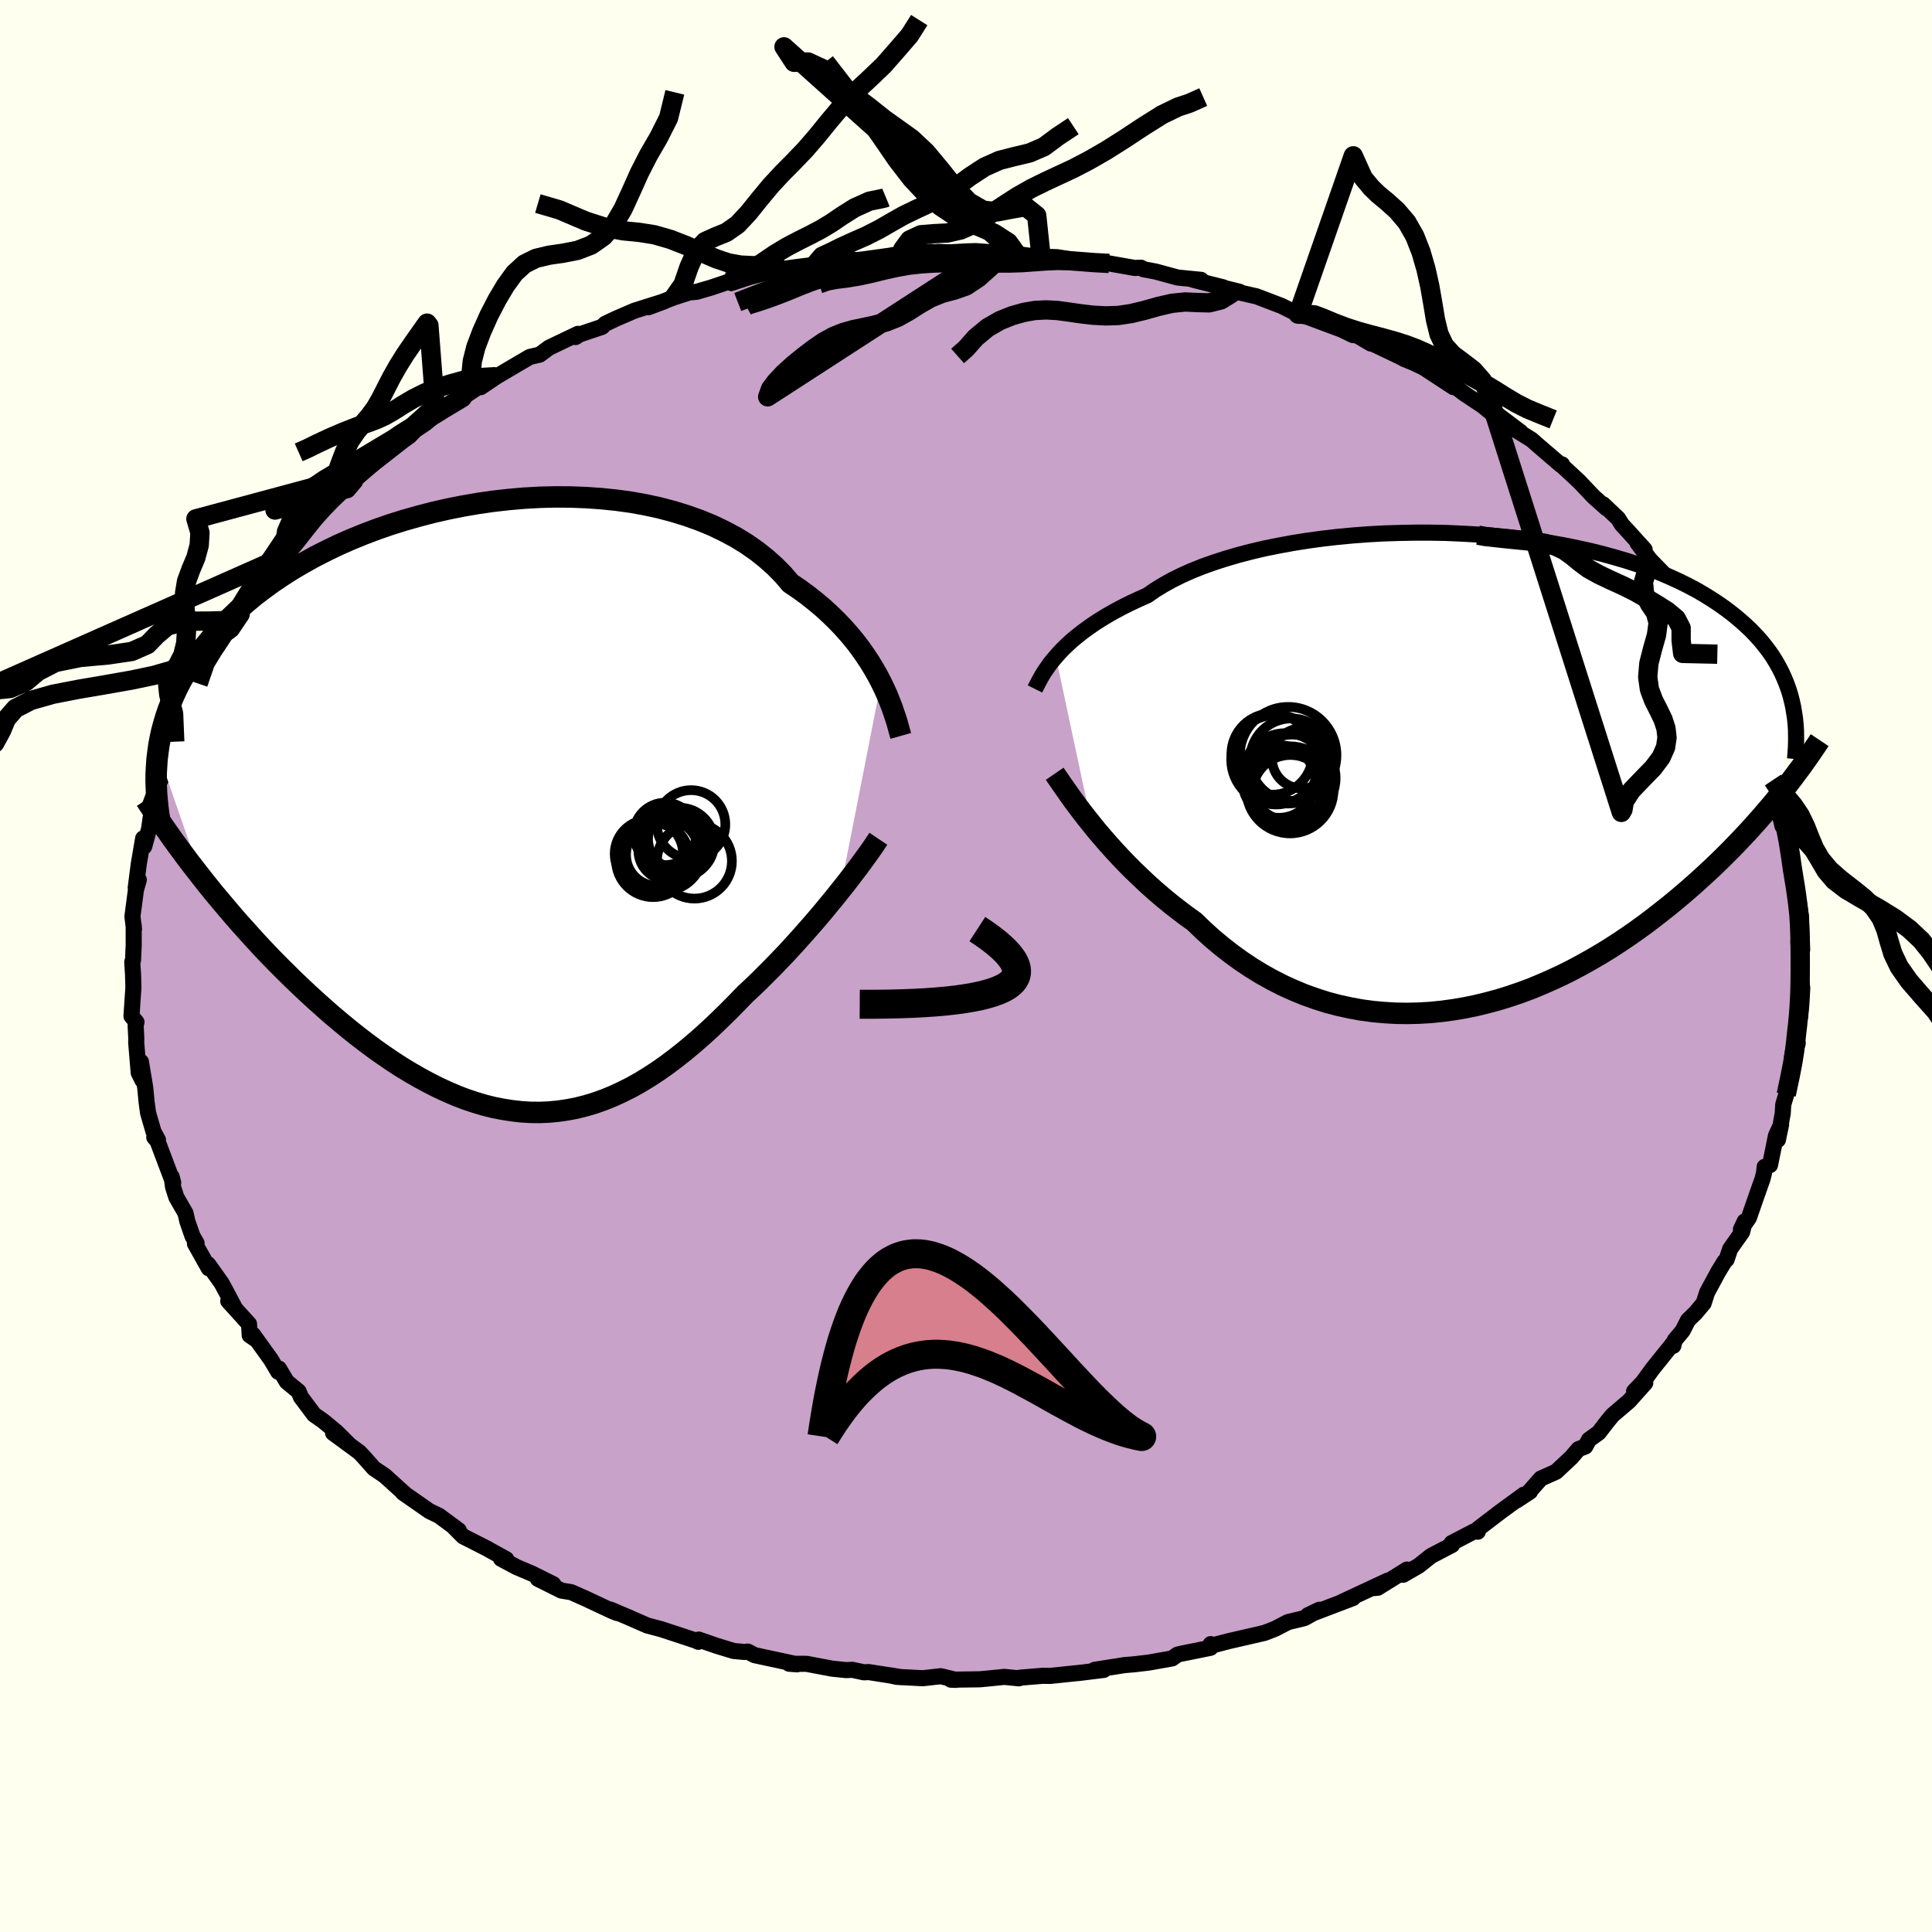 <svg xmlns="http://www.w3.org/2000/svg" width="500" height="500" viewBox="-100 -100 200 200"><defs><clipPath id="c"><path d="m40.29-13.12-.36-.69-.4-.7-.43-.71-.48-.72-.5-.71-.55-.72-.59-.71-.62-.7-.67-.7-.7-.68-.74-.68-.78-.65-.82-.65-.85-.62-.89-.6-.77-.9-.84-.85-.92-.82-.98-.78-1.05-.73-1.11-.68-1.18-.63-1.23-.59-1.29-.53-1.34-.48-1.39-.43-1.43-.38-1.47-.32-1.5-.27-1.53-.21-1.56-.16-1.58-.11-1.59-.06-1.6-.01-1.61.04-1.61.09-1.6.14-1.6.18-1.59.23-1.57.27-1.55.31-1.53.35-1.5.39-1.48.42-1.44.45-1.41.49-1.37.52-1.32.54-1.29.57-1.24.6-1.2.61-1.15.64-1.11.65-1.05.67-1.01.68-.96.7-.92.7-.86.72-.82.72-.77.73-.73.73-.69.74-.64.73-.61.74-.57.73-.53.74-.5.74-.45.74-.43.74-.38.74-.35.74-.32.75-.29.74-.25.74-.22.74-.2.73-.16.74-.14.73-.1.73 4.49 12.95.65.82.66.82.68.81.69.82.7.82.71.81.73.81.73.81.75.81.76.8.77.79.78.78.79.78.8.77.81.76.83.76.84.75.85.75.87.73.87.72.89.71.9.69.9.67.91.64.92.63.93.6.94.57.94.54.94.51.95.48.95.44.95.41.96.37.96.32.96.29.96.24.96.19.96.15.96.11.96.06.96.01.95-.04.96-.09.95-.14.95-.18.95-.24.94-.28.95-.34.94-.38.93-.43.94-.47.93-.52.93-.57.92-.6.92-.65.92-.69.91-.72.91-.76.91-.79.9-.82.89-.85.89-.87.88-.89.88-.91.74-.69.73-.7.72-.72.71-.71.7-.73.7-.73.67-.73.67-.74.65-.73.64-.73.62-.72.61-.72.58-.71.57-.69.54-.68"/></clipPath><clipPath id="b"><path d="m-42.96-11.85.37-.42.4-.42.45-.43.47-.43.52-.43.56-.44.59-.43.63-.44.67-.43.71-.43.74-.42.79-.42.82-.41.86-.4.9-.4.77-.54.85-.52.91-.51.99-.49 1.05-.47 1.12-.45 1.18-.42 1.24-.4 1.3-.38 1.34-.35 1.4-.33 1.44-.29 1.47-.27 1.51-.24 1.54-.21 1.56-.18 1.59-.15 1.6-.12 1.61-.09 1.62-.05 1.62-.03h1.61l1.61.03 1.6.07 1.58.09 1.57.12 1.54.14 1.52.18 1.49.2 1.45.23 1.43.25 1.38.28 1.35.3 1.3.32 1.26.35 1.22.36 1.17.38 1.12.41 1.08.41 1.03.44.99.45.93.46.89.47.84.49.8.5.76.5.71.51.68.52.63.52.6.53.57.53.52.54.5.55.45.55.43.56.39.56.35.57.33.58.29.57.26.58.24.59.21.59.18.59.15.59-1.3 9.72-.49.61-.51.61-.53.62-.54.62-.56.63-.57.63-.59.63-.61.64-.62.64-.64.64-.65.64-.68.65-.69.64-.71.65-.72.64-.75.65-.77.65-.79.65-.81.64-.83.65-.85.64-.87.63-.9.63-.91.61-.94.61-.96.59-.98.57-1 .56-1.01.54-1.04.52-1.06.49-1.07.47-1.09.45-1.11.41-1.12.38-1.13.35-1.15.31-1.16.28-1.16.24-1.18.2-1.18.16-1.19.12-1.2.07-1.2.03-1.19-.02-1.2-.07-1.2-.11-1.19-.16-1.19-.22-1.18-.26-1.17-.31-1.16-.37-1.15-.41-1.14-.47-1.12-.51-1.1-.56-1.09-.61-1.06-.65-1.05-.7-1.02-.74-1-.78-.97-.81-.94-.85-.92-.89-.85-.61-.83-.63-.82-.64-.8-.66-.78-.67-.76-.68-.73-.69-.72-.69-.7-.7-.67-.7-.64-.69-.63-.7-.59-.68-.58-.68-.54-.67"/></clipPath><linearGradient id="d" x1="0%" x2="100%" y1="0%" y2="0%"><stop offset="0%" style="stop-color:[object Object];stop-opacity:1"/><stop offset="21.6%" style="stop-color:[object Object];stop-opacity:1"/><stop offset="100%" style="stop-color:[object Object];stop-opacity:1"/></linearGradient><filter id="a"><feTurbulence baseFrequency=".05" numOctaves="3" result="noise" type="noise"/><feDisplacementMap in="SourceGraphic" in2="noise" scale="2"/></filter></defs><rect width="100%" height="100%" x="-100" y="-100" fill="ivory"/><path fill="#C8A2C8" stroke="#000" stroke-linejoin="round" stroke-width="1.667" d="m86.39.98-.11-.64.29 1.93-.1 1.75-.13 1.32-.46 1.21.3-.82-.66 3.64.58-1.36-.27.73-.5 2.69-.42 1.88-.31 1.04-.05.89-.5 2.75.33-1.58-.53 1.15-.62 3.05-.55.18-.07.62-.15.62-.56 1.58-.85 2.45-.83 1.21.39-.83-.26 1.09-1.25 1.77-.36 1.08-.23.23-.65 1.07-1.14 2.11-.36 1.12-.83.99-.79.77-.54 1.07-.83 1-.15.58-.04-.24-2.09 2.6-1.02 1.4-.91.95 1.16-.87-1.68 1.88-1.71 1.46-.52.63-.91 1.18-1.01.73-.38.7-.7.27-.75.87-1.57 1.47-1.58.71-1.3 1.47.18-.12-1.4.92.77-.61-2.36 1.72-2.36 1.8-.06.32-.37-.04-2.33 1.21.04.2-2.18 1.14-1.28 1.02-1.61.93.4-.54-3.02 1.88-.45.04 1.47-.77-4.87 2.27 1.28-.47-2.71 1.03-1.96.75 1.19-.57-1.53.86-1.72.42-1.35.7-.61.24-.48.18-3.73.86-1.95.51.12-.21-.02.38-3.17.64-.27.08-.53.38-2.43.43-1.52.18-.97.08-3.11.49.95.01-2.7.33.51-.06-3.36.35-.79-.01-2.31.19-.13.07-1.52-.15-.78.08-1.74.17-3.01.04.53.02-1.57-.38-1.85.21-2.69-.14-.78-.17 1.22.2-3.38-.53-.47.03-1.2-.26-.63.03-1.46-.15-2.65-.5-1.81-.01.83.06-4.41-.95-.7-.37-.37.04-1.09-.1-1.77-.54-1.85-.64-.04.23-.21-.11-3.64-1.2-1.44-.38-1.83-.8.06.02-2.03-.86.68.35-.54-.22-2.77-1.3-1.45-.64-.99-.16-2.45-1.22 1.6.56-2.21-1.1-1.6-.68-1.61-.86.55.05-1.79-.99-.13-.08-2.54-1.29-1.12-1.13.67.51-2.05-1.52-1-.48-2.74-1.91.17.09-.62-.55-1.41-1.28-1.14-.77-1.18-1.33-.34-.35-2.71-1.99 1.68 1.22-1.36-1.35-1.36-1.12-.93-.65-1.37-1.83-.22-.56-1.23-1.01-.81-1.36-.08.33-.76-1.28-1.85-2.57.33.52-.67-.45-.07-1.17-2.15-2.37.72.79-.99-1.87-.43-.79-1.39-1.95.07.42-1.43-2.55.17-.05-.42-.72-.53-1.52-.2-.87-.95-1.65-.34-1.07-.14-1.04.16.62-1.64-4.35-.32-.35.38.25-.45-.82-.57-1.95-.15-1.1-.15-1.55-.44-2.65.17 1.93-.4-.79-.26-3.12.01-.44-.07-1.35.09-.34-.52-.62.2-2.97-.04-1.39-.08-1.24.08-.19.07-1.53V-4.2l.03.39-.16-1.33.36-2.73.3-1.05-.32.81.32-2.48.45-2.62.23-.1-.12.94.5-1.82.42-2.9-.32.44.71-1.9.44-.83.54-1.7-.12.41 1.56-4.09-.51 1.6-.06-.06 1.32-3.43.74-1.34.28-.72.22-.65-.14.12 1.75-2.72.13-.59.85-1.81.62-.58.34-.35.66-1.14.2-.68 2.01-2.29-.12-.26 1.11-1.16.64-.58.47-1.24.14.28 2.31-2.76-.12.11 1.55-1.88-.08-.03 2.4-2.18.63-.17.76-.9-.28.04 1.77-1.51.58-.48 2.79-2.18.27-.24-1.06.78 1.55-1.09.6-.62 1.05-.7 1.91-1.61-.36.33 2.26-1.37 1.48-.99 1-.49-.56.38 1.62-1.09 1.01-.6 2.45-1.44 1.03-.24.97-.72 2.99-1.43-.25.33.42-.27 2.32-.78.35-.33 1.12-.53 1.9-.82 3.08-.97-1.66.62 2.65-1.02 1.61-.52.73-.06 1.55-.45 1.68-.57 1.01-.19-.64.3 1.92-.63 3.02-.79.27-.02 1.59-.22 1.86-.23 1.22-.22-.09.18 2.24-.56.89.12.74-.08 4.58-.63-1.6.2 1.64-.07 1.98-.19.39-.09 2.63.26 1.31-.3.1.01 1.96.22 2.67-.02.23.06 2.06.27h.46l1.61.05.8.12 2.24.36.15-.08 2.24.25 2.67.47.63-.03.25.16 1.27.24 2.28.62 2.43.24-.87-.02 3.18.8-.1.02 1.76.43-.73-.09 2.5.57 2.59.99 1.71.85 2.03.6-1.46-.74.47.45 3.44 1.28 1.2.58h.36l1.48.87h.16L45.09-63l.29.17 1.58.64-.64-.26 1.05.5 3.1 2.03-.24-.37 1.35 1.03 1.9 1.26.88.72.28-.09 2.78 2.1-.95-.5 2.07 1.28.58.51 2.48 2.13.1-.08-.16-.02 1.93 1.79 1.08 1.14.43.45 1.32 1.18-.34-.4 1.55 1.47.39.63.65.7 1.7 1.88-.73-.67 1.28 1.71 1.93 1.99-.65-.34 2.19 2.41-.18-.06.79 1.26.31.74 1.14 1.32.4.92 1.05 1.55 1 1.74.19.47.95 1.69.76 1.64-.72-1 1.29 2.23.51 1.88v-.02l.02.15.61 1.39.62 1.44.52 1.42-.45-.22 1.06 2.7-.08.33.46 1.95.21-.42.55 2.9.14.28.02 1.83.27 1.13.22 1.03.18.78-.06-.6.39 2.41.12 3.47-.11-2.37-.28 1.53.22 3.5-.11-.64" filter="url(#a)"/><path fill="#fff" d="m-42.96-11.85.37-.42.4-.42.45-.43.47-.43.52-.43.56-.44.59-.43.63-.44.67-.43.71-.43.74-.42.79-.42.82-.41.86-.4.9-.4.77-.54.85-.52.91-.51.99-.49 1.05-.47 1.12-.45 1.18-.42 1.24-.4 1.3-.38 1.34-.35 1.4-.33 1.44-.29 1.47-.27 1.51-.24 1.54-.21 1.56-.18 1.59-.15 1.6-.12 1.61-.09 1.62-.05 1.62-.03h1.61l1.61.03 1.6.07 1.58.09 1.57.12 1.54.14 1.52.18 1.49.2 1.45.23 1.43.25 1.38.28 1.35.3 1.3.32 1.26.35 1.22.36 1.17.38 1.12.41 1.08.41 1.03.44.99.45.93.46.89.47.84.49.8.5.76.5.71.51.68.52.63.52.6.53.57.53.52.54.5.55.45.55.43.56.39.56.35.57.33.58.29.57.26.58.24.59.21.59.18.59.15.59-1.3 9.72-.49.61-.51.61-.53.62-.54.62-.56.63-.57.63-.59.63-.61.64-.62.64-.64.64-.65.64-.68.65-.69.64-.71.65-.72.64-.75.65-.77.65-.79.65-.81.64-.83.65-.85.64-.87.63-.9.63-.91.61-.94.61-.96.59-.98.57-1 .56-1.01.54-1.04.52-1.06.49-1.07.47-1.09.45-1.11.41-1.12.38-1.13.35-1.15.31-1.16.28-1.16.24-1.18.2-1.18.16-1.19.12-1.2.07-1.2.03-1.19-.02-1.2-.07-1.2-.11-1.19-.16-1.19-.22-1.18-.26-1.17-.31-1.16-.37-1.15-.41-1.14-.47-1.12-.51-1.1-.56-1.09-.61-1.06-.65-1.05-.7-1.02-.74-1-.78-.97-.81-.94-.85-.92-.89-.85-.61-.83-.63-.82-.64-.8-.66-.78-.67-.76-.68-.73-.69-.72-.69-.7-.7-.67-.7-.64-.69-.63-.7-.59-.68-.58-.68-.54-.67" filter="url(#a)" transform="translate(52.26 -20.17)"/><path fill="#fff" d="m40.29-13.12-.36-.69-.4-.7-.43-.71-.48-.72-.5-.71-.55-.72-.59-.71-.62-.7-.67-.7-.7-.68-.74-.68-.78-.65-.82-.65-.85-.62-.89-.6-.77-.9-.84-.85-.92-.82-.98-.78-1.05-.73-1.11-.68-1.18-.63-1.23-.59-1.29-.53-1.34-.48-1.39-.43-1.43-.38-1.47-.32-1.5-.27-1.53-.21-1.56-.16-1.58-.11-1.59-.06-1.6-.01-1.61.04-1.61.09-1.6.14-1.6.18-1.59.23-1.57.27-1.55.31-1.53.35-1.5.39-1.48.42-1.44.45-1.41.49-1.37.52-1.32.54-1.29.57-1.24.6-1.2.61-1.15.64-1.11.65-1.05.67-1.01.68-.96.7-.92.7-.86.72-.82.72-.77.73-.73.73-.69.74-.64.73-.61.74-.57.73-.53.74-.5.74-.45.74-.43.74-.38.74-.35.74-.32.75-.29.74-.25.74-.22.74-.2.73-.16.74-.14.73-.1.73 4.49 12.95.65.82.66.82.68.81.69.82.7.82.71.81.73.81.73.81.75.81.76.8.77.79.78.78.79.78.8.77.81.76.83.76.84.75.85.75.87.73.87.72.89.71.9.69.9.67.91.64.92.63.93.6.94.57.94.54.94.51.95.48.95.44.95.41.96.37.96.32.96.29.96.24.96.19.96.15.96.11.96.06.96.01.95-.04.96-.09.95-.14.95-.18.95-.24.94-.28.95-.34.94-.38.93-.43.94-.47.93-.52.93-.57.92-.6.92-.65.92-.69.91-.72.91-.76.91-.79.9-.82.89-.85.89-.87.88-.89.88-.91.74-.69.73-.7.72-.72.71-.71.7-.73.7-.73.67-.73.67-.74.65-.73.64-.73.62-.72.61-.72.58-.71.57-.69.54-.68" filter="url(#a)" transform="translate(-49.08 -16.26)"/><g fill="none" stroke="#000" transform="translate(52.26 -20.17)"><path stroke-linejoin="round" stroke-width="1.667" d="m-45.12-8.51.12-.24.14-.27.15-.29.17-.31.19-.34.22-.35.25-.36.27-.39.31-.39.34-.4.37-.42.4-.42.45-.43.47-.43.52-.43.56-.44.59-.43.63-.44.67-.43.71-.43.74-.42.79-.42.82-.41.86-.4.9-.4.77-.54.85-.52.91-.51.99-.49 1.05-.47 1.12-.45 1.18-.42 1.24-.4 1.3-.38 1.34-.35 1.4-.33 1.44-.29 1.47-.27 1.51-.24 1.54-.21 1.56-.18 1.59-.15 1.6-.12 1.61-.09 1.62-.05 1.62-.03h1.61l1.61.03 1.6.07 1.58.09 1.57.12 1.54.14 1.52.18 1.49.2 1.45.23 1.43.25 1.38.28 1.35.3 1.3.32 1.26.35 1.22.36 1.17.38 1.12.41 1.08.41 1.03.44.99.45.93.46.89.47.84.49.8.5.76.5.71.51.68.52.63.52.6.53.57.53.52.54.5.55.45.55.43.56.39.56.35.57.33.58.29.57.26.58.24.59.21.59.18.59.15.59.13.59.1.6.09.59.06.6.04.6.01.6v.59l-.02.6-.04.6-.05.6" filter="url(#a)"/><path stroke-linejoin="round" stroke-width="2.222" d="m-43.08.27.24.35.27.39.31.45.34.48.36.52.4.56.43.58.46.61.49.63.52.65.54.67.58.68.59.68.63.7.64.69.67.7.7.7.72.69.73.69.76.68.78.67.8.66.82.64.83.63.85.61.92.89.94.85.97.81 1 .78 1.02.74 1.05.7 1.06.65 1.09.61 1.1.56 1.12.51 1.14.47 1.15.41 1.16.37 1.17.31 1.18.26 1.19.22 1.19.16 1.2.11 1.2.07 1.19.02 1.2-.03 1.2-.07 1.19-.12 1.18-.16 1.18-.2 1.16-.24 1.16-.28 1.15-.31 1.13-.35 1.12-.38 1.11-.41 1.09-.45 1.07-.47 1.06-.49 1.04-.52 1.01-.54 1-.56.98-.57.96-.59.94-.61.91-.61.9-.63.87-.63.85-.64.83-.65.81-.64.79-.65.77-.65.75-.65.72-.64.71-.65.69-.64.68-.65.65-.64.64-.64.62-.64.61-.64.59-.63.57-.63.56-.63.54-.62.53-.62.51-.61.49-.61.48-.6.47-.59.45-.59.43-.58.43-.57.4-.57.4-.56.38-.56.37-.54.36-.54" filter="url(#a)"/><circle cx="-18.581" cy="-1.19" r="4.268" clip-path="url(#b)" filter="url(#a)"/><circle cx="-18.686" cy="2.24" r="3.918" clip-path="url(#b)" filter="url(#a)"/><circle cx="-17.471" cy="-1.325" r="3.116" clip-path="url(#b)" filter="url(#a)"/><circle cx="-18.911" cy="-1.65" r="5" clip-path="url(#b)" filter="url(#a)"/><circle cx="-19.871" cy="1.065" r="3.764" clip-path="url(#b)" filter="url(#a)"/><circle cx="-20.576" cy="-1.77" r="4.21" clip-path="url(#b)" filter="url(#a)"/><circle cx="-18.721" cy="1.935" r="4.508" clip-path="url(#b)" filter="url(#a)"/><circle cx="-19.181" cy=".54" r="4.476" clip-path="url(#b)" filter="url(#a)"/><circle cx="-18.506" cy=".72" r="4.508" clip-path="url(#b)" filter="url(#a)"/><circle cx="-20.166" cy="-1.19" r="4.64" clip-path="url(#b)" filter="url(#a)"/></g><g fill="none" stroke="#000" transform="translate(-49.08 -16.26)"><path stroke-linejoin="round" stroke-width="2.222" d="m42.33-7.56-.11-.39-.12-.43-.13-.48-.16-.51-.19-.56-.2-.59-.24-.61-.26-.65-.3-.66-.33-.68-.36-.69-.4-.7-.43-.71-.48-.72-.5-.71-.55-.72-.59-.71-.62-.7-.67-.7-.7-.68-.74-.68-.78-.65-.82-.65-.85-.62-.89-.6-.77-.9-.84-.85-.92-.82-.98-.78-1.05-.73-1.11-.68-1.18-.63-1.23-.59-1.29-.53-1.34-.48-1.39-.43-1.43-.38-1.47-.32-1.5-.27-1.53-.21-1.56-.16-1.58-.11-1.59-.06-1.6-.01-1.61.04-1.61.09-1.6.14-1.6.18-1.59.23-1.57.27-1.55.31-1.53.35-1.5.39-1.48.42-1.44.45-1.41.49-1.37.52-1.32.54-1.29.57-1.24.6-1.2.61-1.15.64-1.11.65-1.05.67-1.01.68-.96.7-.92.7-.86.72-.82.72-.77.73-.73.73-.69.74-.64.73-.61.74-.57.73-.53.74-.5.74-.45.74-.43.74-.38.74-.35.74-.32.75-.29.74-.25.74-.22.74-.2.73-.16.74-.14.73-.1.73-.09.72-.05.73-.04.72-.01.71.02.71.03.71.06.7.07.7.09.7.12.69" filter="url(#a)"/><path stroke-linejoin="round" stroke-width="2.222" d="m40.01 3.09-.25.37-.28.42-.32.46-.36.5-.39.54-.41.56-.45.59-.47.62-.5.65-.53.66-.54.68-.57.69-.58.71-.61.72-.62.72-.64.73-.65.73-.67.74-.67.73-.7.73-.7.73-.71.71-.72.72-.73.7-.74.69-.88.91-.88.89-.89.87-.89.85-.9.82-.91.79-.91.76-.91.72-.92.69-.92.65-.92.6-.93.57-.93.52-.94.47-.93.43-.94.38-.95.34-.94.28-.95.24-.95.18-.95.14-.96.09-.95.04-.96-.01-.96-.06-.96-.11-.96-.15-.96-.19-.96-.24-.96-.29-.96-.32-.96-.37-.95-.41-.95-.44-.95-.48-.94-.51-.94-.54-.94-.57-.93-.6-.92-.63-.91-.64-.9-.67-.9-.69-.89-.71-.87-.72-.87-.73-.85-.75-.84-.75-.83-.76-.81-.76-.8-.77-.79-.78-.78-.78-.77-.79-.76-.8-.75-.81-.73-.81-.73-.81-.71-.81-.7-.82-.69-.82-.68-.81-.66-.82-.65-.82-.63-.81-.63-.81-.6-.81-.6-.81-.58-.8-.56-.8-.56-.8-.54-.79-.52-.78-.52-.79" filter="url(#a)"/><circle cx="17.106" cy="4.745" r="3.22" clip-path="url(#c)" filter="url(#a)"/><circle cx="19.416" cy="3.485" r="3.61" clip-path="url(#c)" filter="url(#a)"/><circle cx="16.686" cy="5.295" r="3.834" clip-path="url(#c)" filter="url(#a)"/><circle cx="17.926" cy="2.585" r="3.23" clip-path="url(#c)" filter="url(#a)"/><circle cx="20.966" cy="5.4" r="3.882" clip-path="url(#c)" filter="url(#a)"/><circle cx="18.261" cy="4.29" r="3.098" clip-path="url(#c)" filter="url(#a)"/><circle cx="17.781" cy="4.405" r="4.1" clip-path="url(#c)" filter="url(#a)"/><circle cx="19.296" cy="3.12" r="3.132" clip-path="url(#c)" filter="url(#a)"/><circle cx="16.251" cy="4.645" r="3.538" clip-path="url(#c)" filter="url(#a)"/><circle cx="20.621" cy="1.6" r="3.544" clip-path="url(#c)" filter="url(#a)"/></g><g fill="none" stroke="url(#d)" stroke-linejoin="round" stroke-width="2"><path d="m-23.63-68.74 1.87-.72 1.67-.64 1.41-.46 1.28-.38 1.18-.35 1.12-.35 1.09-.33 1.13-.29 1.2-.23 1.29-.18 1.32-.16 1.28-.16 1.2-.18 1.15-.22 1.2-.23 1.35-.14 1.87.09-5.04-.11-.48-.42.71-.96 1.16-.54 1.34-.11 1.4-.07 1.4-.32 1.43-.64 1.45-.88 1.49-.99 1.47-.95 1.46-.83 1.44-.71 1.44-.67 1.5-.7 1.59-.83 1.74-1 1.9-1.2 2-1.32 1.93-1.21 1.63-.79 1.23-.41 1.39-.62m-40.2 17.36.75-.88.89-.41 1.09-.54 1.25-.57 1.34-.59 1.34-.68L-7.7-77l1.26-.71 1.28-.62 1.34-.62 1.38-.76 1.42-.95 1.46-1.08 1.49-.97 1.54-.69 1.57-.4 1.55-.37 1.48-.64 1.44-1.07 1.6-1.06m-30.2 14.8-1.17-.35h-1.63l-1.44-.07-1.25-.22-1.28-.43-1.44-.62-1.61-.73-1.69-.66-1.67-.48-1.59-.25-1.57-.15-1.75-.31-2.2-.71-2.7-1.15-2.24-.66" filter="url(#a)"/><path d="m-24.67-70.81.6-.17.71-.35 1.07-.66 1.25-.85 1.27-.86 1.25-.75 1.2-.63 1.14-.57 1.09-.57 1.09-.65 1.15-.78 1.31-.83 1.53-.69 1.55-.32.17-.07m93.02 64.65.39 2.02.22 1.38.17 1.19.17 1.07.16.97.14.95.13.98.11 1.03.07 1.07.04 1.11.02 1.13.01 1.17V.37l-.01 1.23-.03 1.23-.06 1.18-.08 1.11-.1 1.03-.11.93-.09.88-.11.89-.17 1.08-.29 1.5-.4 1.88M-30.24-69.21l.94-1.33.64-1.85.73-1.63.92-.98 1.06-.48 1.14-.46 1.16-.81 1.14-1.22 1.15-1.43 1.17-1.41 1.19-1.28 1.18-1.19 1.19-1.24 1.19-1.38 1.25-1.54 1.34-1.59 1.43-1.5 1.47-1.36 1.42-1.36 1.35-1.54 1.34-1.55 1-1.58m-43.78 36.91-1.42.08-.94.06-1.07.25-1.31.36-1.38.43-1.31.52-1.19.6-1.05.62-.94.6-.86.5-.88.41-.99.37-1.17.41-1.35.53-1.42.61-1.26.59-.97.48-.95.42M104.07 4.84l-1.48-1.91-.93-1.56-.86-1.43-.91-1.35-1-1.25-1.22-1.15-1.5-1.11-1.72-1.06-1.76-1-1.57-.93-1.22-.93-.85-.99-.62-1.06-.67-1.12-.97-1.11-1.2-1.04-.99-1-.54-1.28" filter="url(#a)"/><path d="m-30.14-90.44-.65 2.65-1.03 2.04-1.05 1.81-.94 1.84-.85 1.9-.84 1.83-.93 1.59-1.1 1.26-1.27.89-1.42.55-1.49.29-1.45.21-1.35.32-1.19.59-1.04.95-.93 1.28-.89 1.5-.84 1.63-.74 1.66-.6 1.59-.37 1.46-.13 1.33-.13 1.28-.79 1.17-19.37 11.62.71-.19 1.09-.64 1.14-.79 1.12-.8 1.06-.72 1.04-.62 1.07-.57 1.13-.59 1.13-.63 1.08-.65.93-.62.79-.55.7-.48.76-.48.93-.52 1.08-.59 1-.6.35-.21" filter="url(#a)"/><path d="m-70.69-42.36 1.49-1.84.91-1.16.82-1.02.87-.97.88-.91.86-.83.82-.79.83-.76.86-.79.91-.8.89-.77.83-.71.72-.61.64-.56.65-.58.77-.68.88-.79.85-.77.25-.32-.64-8.29-.19-.24-.58.82-.82 1.16-.85 1.24-.77 1.23-.68 1.21-.59 1.15-.53 1.04-.53.92-.59.81-.67.79-.7.85-.67.98-.55 1.1-.45 1.18-.41 1.16-.52 1.09-.74.98-1.01.86-1.19.78-1.1.86-.6 1.38-.35 2.6-35.73 15.83 4.32-1.89 3.13-.3 1.64-.71 1.26-1.06 1.81-.93 2.58-.52 2.87-.26 2.45-.36 1.62-.71.98-1.01 1.11-.93 1.92-.48 2.56-.02 2.06-.06.97-.66-1 1.49-.98.73-.95 1.05-1.15 1-1.35.85-1.57.67-1.91.55-2.32.49-2.67.47-2.81.48-2.68.52-2.26.64-1.61.83-.93 1.07-.52 1.24-.7 1.28-1.52 1.15-2.56.98-3.16.97-2.83 1.14-2.2 1.06-3.19-.41m217.26 25.9.23-1.44-1.11-1.61-1.44-1.61-1.32-1.53L96.6.09l-.65-1.36-.39-1.28-.34-1.22-.48-1.16-.75-1.1-1.03-1.02-1.21-.97-1.24-.96-1.11-.98-.89-1.06-.66-1.12-.49-1.16-.45-1.15-.54-1.12-.72-1.07-.9-1.07-.88-1.03-.34-.51" filter="url(#a)"/><path d="m-79.49-29.24.74-2.15.81-1.32.7-1.05.59-.91.55-.89.54-.93.58-.97.62-1.01.64-1 .64-.96.63-.91.63-.91.63-.94.66-.99.71-1.05.73-1.06.79-1.05.93-1.1 1.52-1.58-13.87 3.73.42 1.43-.08 1.31-.35 1.29-.52 1.24-.44 1.2-.2 1.21.02 1.25.11 1.29.07 1.32-.08 1.32-.3 1.23-.54 1.05-.64.89-.41.91.13 1.27.5 1.96.12 2.9M53-44.6l.78.14 1.64.18 1.67.17 1.5.15 1.3.2 1.11.29.93.44.81.58.8.66.89.66 1.07.6 1.22.58 1.28.58 1.26.63 1.18.67 1.13.68 1.07.68.89.75.5.97v1.29l.16 1.34 3.59.08" filter="url(#a)"/><path d="m70.8-42.07-.67 2.33.12 1.29.52.99.6.89.28 1.04-.17 1.27-.41 1.45-.38 1.49-.12 1.41.18 1.27.42 1.12.51 1.01.47.96.31.95.11.96-.15 1-.46 1.04-.82 1.09-1.12 1.15-1.14 1.19-.73 1.13-.14.85-.17.29-13.2-41.47-.2-.6-.35-1.32-.64-1.32-.93-1.06-1.08-.83-1.06-.79-.85-.93-.57-1.21-.36-1.48-.28-1.69-.31-1.78-.4-1.79-.51-1.75-.64-1.63-.82-1.44-1.01-1.19-1.05-.95-.91-.75-.72-.7-.82-.99-1.04-2.3-5.71 16.39 1.09.04.59.03.87.33 1.15.48 1.26.48 1.27.41 1.27.35 1.26.33 1.23.34 1.17.37 1.11.42 1.05.47 1.06.52 1.1.58 1.17.62 1.22.65 1.23.69 1.19.71 1.16.73 1.14.68 1.14.58 1.13.47 1.54.62m-33.2-13.31-.16.3-1.04.64-1.21.3-1.21-.03-1.28-.06-1.37.14-1.43.33-1.42.4-1.37.33-1.34.2-1.31.04-1.3-.07-1.28-.15-1.23-.18-1.2-.16-1.15-.06-1.15.06-1.15.2-1.2.34-1.25.5-1.29.74-1.23 1.02-1 1.13-.88.78m15.68-9.58-1.62-.09-1.26-.1-1.23-.09-1.22-.03-1.2.05-1.23.09-1.26.09-1.3.04H3.16l-1.34-.02-1.34-.03-1.32-.01-1.31.02-1.29.05-1.27.08-1.24.14-1.23.22-1.27.28-1.3.32-1.32.29-1.27.21-1.12.14-.91.17-.85.3m.65-22.96 2.3 2.97 2.16 1.61 1.66 1.32 1.43 1.02 1.41 1.01 1.48 1.39 1.5 1.8 1.49 1.87 1.46 1.5 1.46.84 1.49.17 1.5-.29 1.41-.24 1.14.91.45 4.26" filter="url(#a)"/><path d="m5.25-73.7-.86-1.2-1.46-.94-1.45-.64-1.37-.54-1.37-.69-1.42-.95-1.46-1.24-1.48-1.58-1.53-1.98-1.64-2.39-1.82-2.59-1.97-2.45-1.97-1.86-1.79-.83-1.46.03-1.04-1.6L5.02-73.76l-2.19 1.13-1.55 1.39-1.28.85-1.24.43-1.24.33-1.19.48-1.15.66-1.13.72-1.13.63-1.16.46-1.17.32-1.15.25-1.1.23-1.06.3-1.01.41-1 .55-1.01.69-1.04.79-1.06.86-1.02.92-.85.91-.52.7-.3.83L2.35-73.74l-1.37-.1-1.11.04-1.23.07-1.31.09-1.3.12-1.25.19-1.23.25-1.23.29-1.26.29-1.28.27-1.27.24-1.22.23-1.16.25-1.13.31-1.12.39-1.18.46-1.25.52-1.35.52-1.41.49-1.22.38-.23.13" filter="url(#a)"/></g><path fill="none" stroke="#000" stroke-linejoin="round" stroke-width="3" d="M-11 3.96q24.35.12 12.175-7.778" filter="url(#a)"/><path fill="#D77F8C" stroke="#000" stroke-linejoin="round" stroke-width="3" d="m-14.91 48.7.18-1.2.19-1.15.19-1.11.2-1.06.21-1.02.21-.97.22-.93.23-.89.23-.85.24-.81.25-.77.25-.73.26-.69.26-.65.27-.61.28-.58.28-.54.29-.51.29-.47.29-.44.31-.4.3-.37.31-.34.32-.31.32-.28.32-.25.33-.22.34-.18.33-.17.34-.13.35-.11.34-.08.36-.05.35-.04h.36l.36.01.36.04.36.06.37.08.37.11.38.12.37.14.38.16.38.18.38.2.38.21.39.23.38.24.39.26.39.27.39.29.39.3.39.31.39.32.39.33.39.35.39.35.4.36.39.37.39.37.39.39.39.39.39.39.39.4.39.4.39.41.39.4.38.42.39.41.38.41.38.41.38.41.38.41.38.41.37.41.37.4.37.4.37.39.36.39.36.38.36.38.35.37.36.36.34.35.35.34.34.33.34.32.33.31.33.3.33.29.32.27.31.26.32.24.3.23.31.21.3.19.29.18.29.16.28.14-.33-.06-.33-.08-.33-.08-.33-.08-.34-.1-.33-.1-.33-.11-.33-.12-.33-.12-.33-.13-.33-.13-.33-.14-.33-.15-.33-.14-.34-.16-.33-.16-.33-.16-.33-.16-.33-.17-.33-.18-.33-.17-.33-.18-.33-.18-.33-.18-.33-.18-.34-.18-.33-.19-.33-.18-.33-.19-.33-.19-.33-.18-.33-.19-.33-.18-.33-.18-.33-.18-.34-.18-.33-.18-.33-.18-.33-.17-.33-.17-.33-.16-.33-.17-.33-.15-.33-.16-.33-.15-.33-.14-.34-.14-.33-.14-.33-.13-.33-.12-.33-.11-.33-.11-.33-.11-.33-.09-.33-.09-.33-.08-.34-.07-.33-.07-.33-.05-.33-.05-.33-.04-.33-.02-.33-.02-.33-.01h-.33l-.33.02-.33.02-.34.04-.33.05-.33.06-.33.07-.33.09-.33.09-.33.12-.33.12-.33.14-.33.15-.34.17-.33.18-.33.2-.33.21-.33.23-.33.24-.33.26-.33.28-.33.29-.33.31-.33.33-.34.34-.33.37-.33.38-.33.4-.33.42-.33.44-.33.46-.33.47-.33.5-.33.52-.34.54" filter="url(#a)"/></svg>